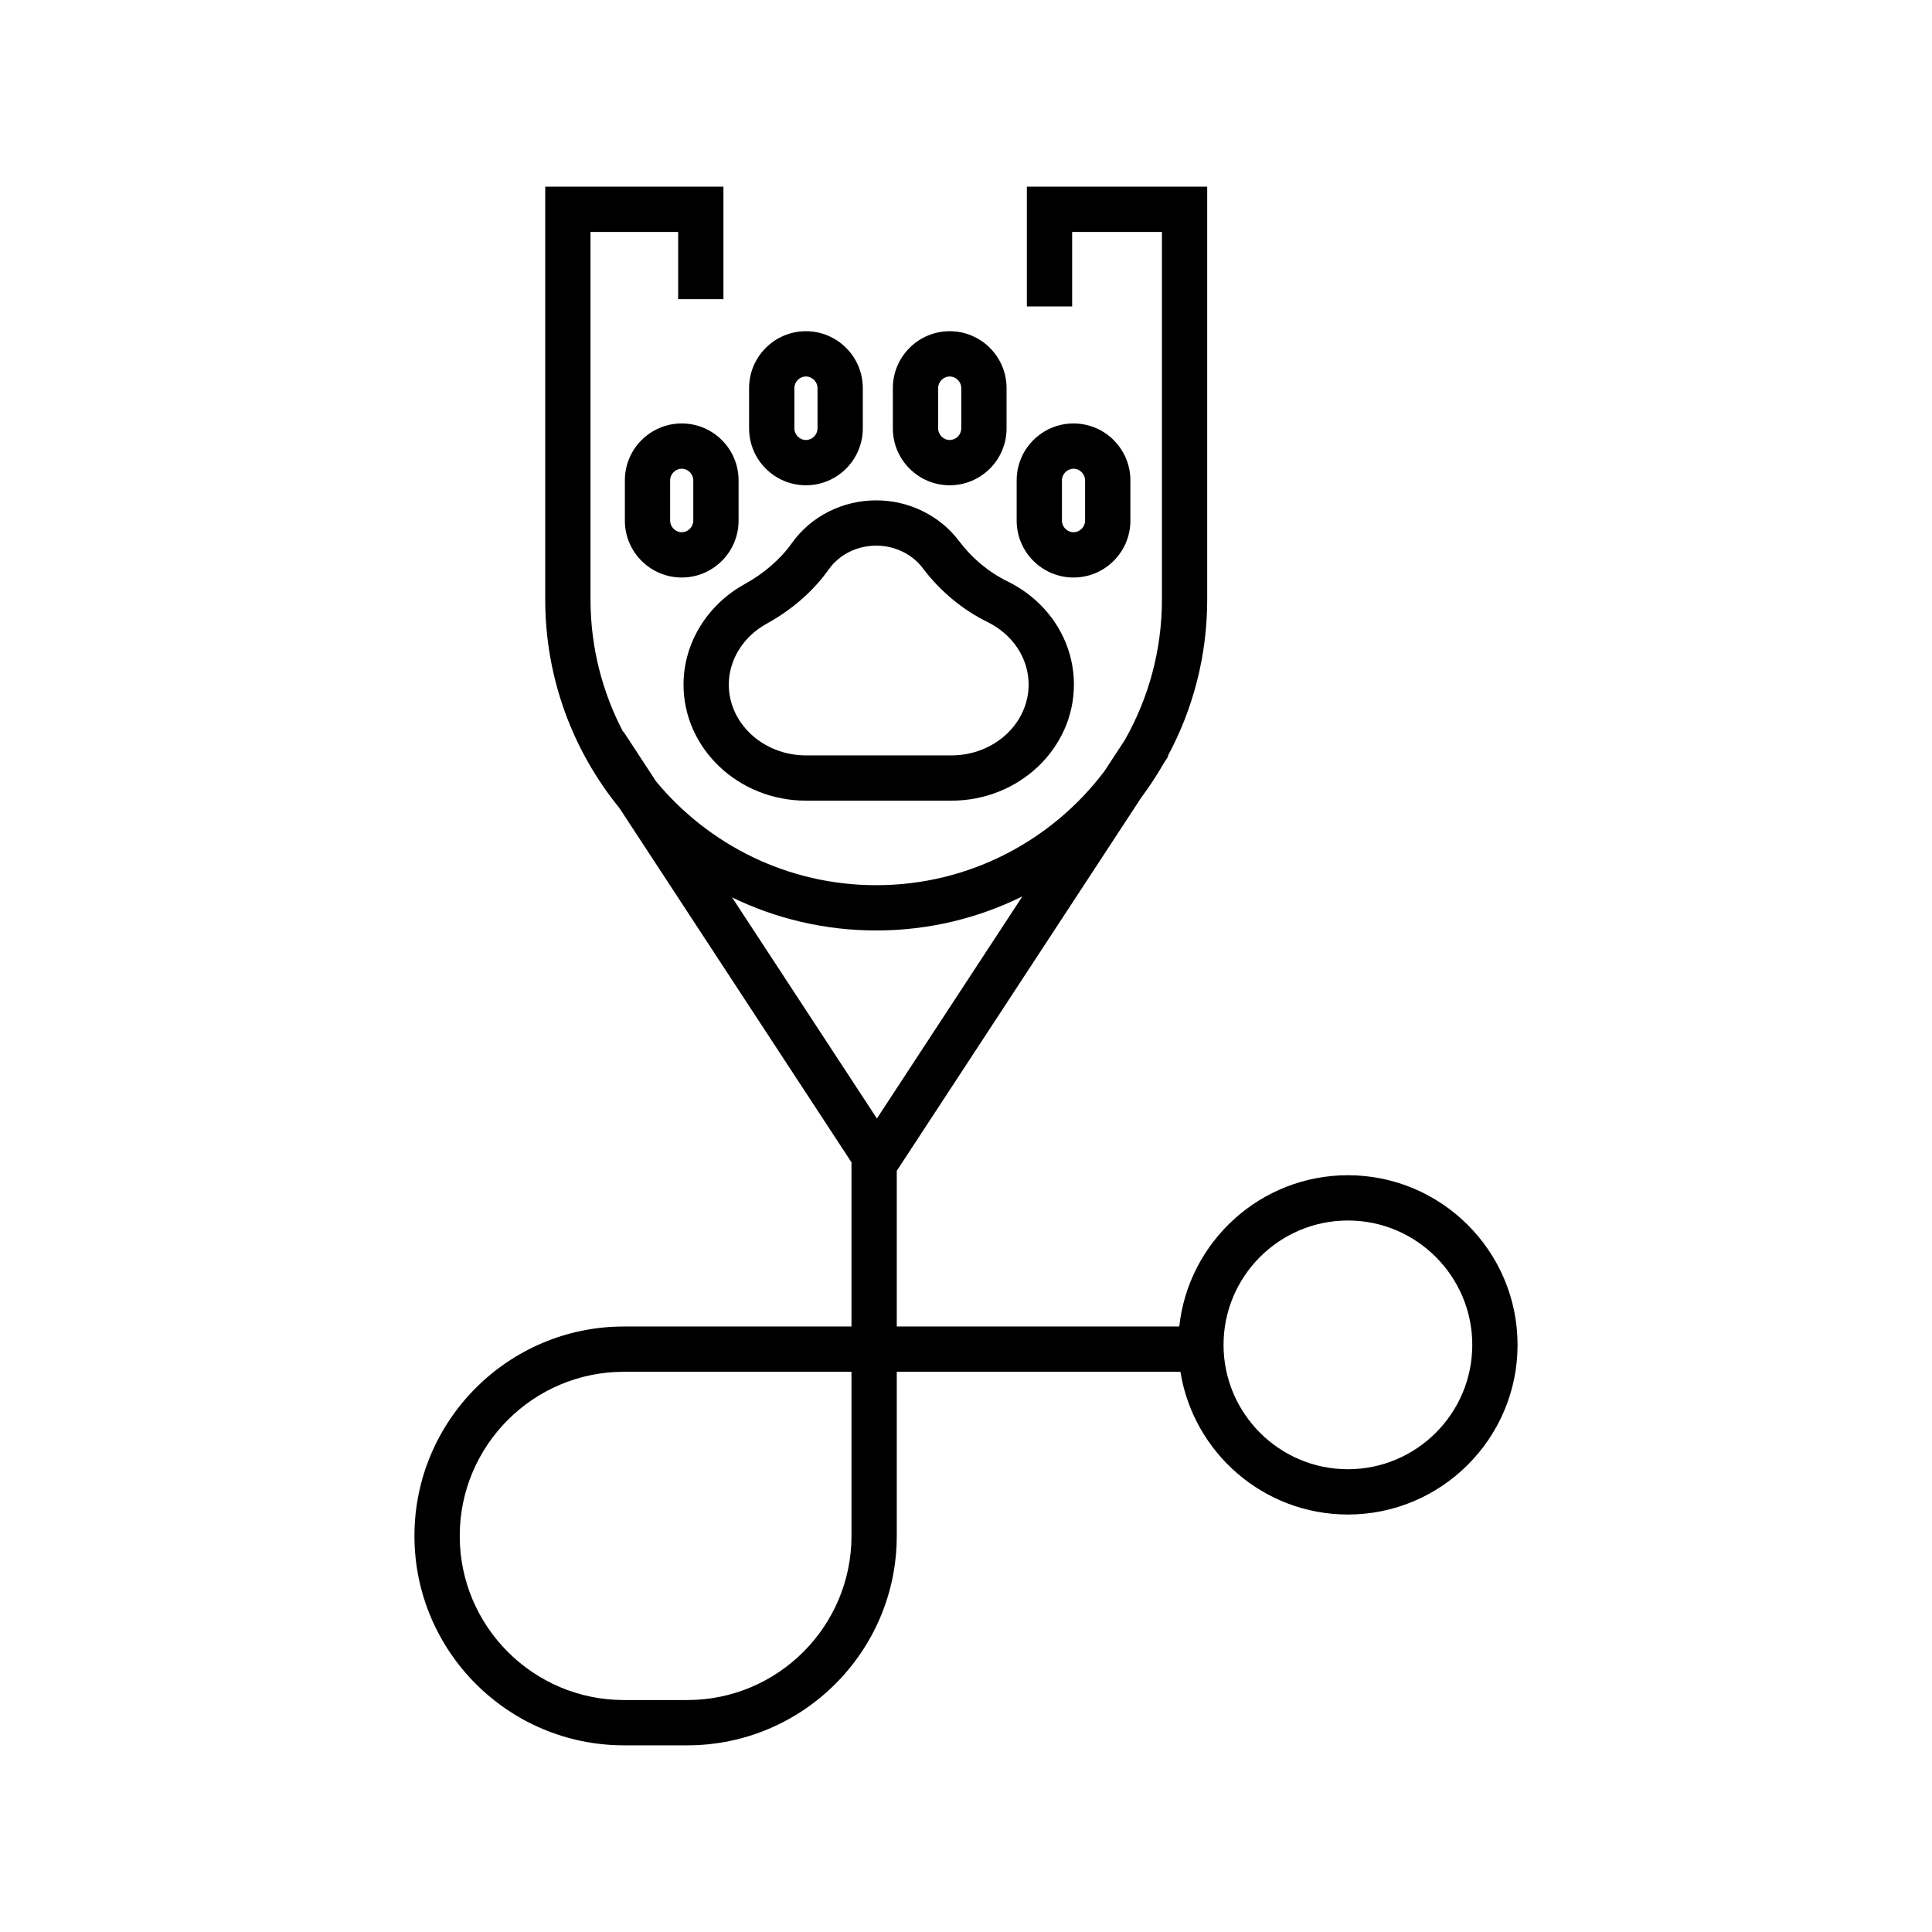 <svg height='100px' width='100px'  fill="#000000" xmlns="http://www.w3.org/2000/svg" xmlns:xlink="http://www.w3.org/1999/xlink" version="1.1" x="0px" y="0px" viewBox="0 0 512 512" enable-background="new 0 0 512 512" xml:space="preserve"><g><path d="M357.21,311.447c-23.146,0-42.255,17.583-44.69,40.091h-74.869v-41.259l64.855-99.007c2.162-2.893,4.147-5.925,5.945-9.076   l1.164-1.776l-0.131-0.086c6.656-12.354,10.438-26.476,10.438-41.465V49.473H272.13v31.736h12V61.473h23.792v97.396   c0,13.544-3.592,26.258-9.848,37.27l-5.387,8.223c-13.83,18.342-35.792,30.224-60.481,30.224   c-23.445,0-44.433-10.713-58.332-27.498l-8.675-13.242l-0.085,0.056c-5.496-10.483-8.624-22.396-8.624-35.031V61.473h23.229v17.806   h12V49.473H144.49v109.396c0,20.935,7.376,40.176,19.66,55.271l61.501,93.886v43.512h-60.324c-30.6,0-55.494,24.895-55.494,55.494   c0,30.601,24.895,55.495,55.494,55.495h16.83c30.6,0,55.495-24.895,55.495-55.495v-43.494h75.173   c3.43,21.411,22.023,37.824,44.386,37.824c24.789,0,44.958-20.168,44.958-44.958C402.168,331.615,381.999,311.447,357.21,311.447z    M225.651,407.032c0,23.982-19.512,43.495-43.495,43.495h-16.83c-23.983,0-43.494-19.513-43.494-43.495   s19.511-43.494,43.494-43.494h60.324V407.032z M232.389,296.413l-38.383-58.594c11.554,5.613,24.516,8.766,38.201,8.766   c13.899,0,27.051-3.255,38.741-9.035L232.389,296.413z M357.21,389.362c-18.173,0-32.958-14.785-32.958-32.958   s14.785-32.957,32.958-32.957s32.958,14.784,32.958,32.957S375.383,389.362,357.21,389.362z"></path><path d="M181.139,181.414c0,16.968,14.561,30.771,32.459,30.771h38.539c17.898,0,32.459-13.804,32.459-30.771   c0-11.544-6.753-22.025-17.624-27.353h-0.001c-4.934-2.418-9.382-6.132-12.864-10.741c-5.071-6.712-13.259-10.719-21.902-10.719   c-8.953,0-17.305,4.232-22.346,11.322c-3.031,4.265-7.369,8.031-12.545,10.893C187.337,160.333,181.139,170.524,181.139,181.414z    M203.121,165.318c6.837-3.78,12.395-8.639,16.52-14.441c2.793-3.93,7.491-6.275,12.565-6.275c4.903,0,9.512,2.225,12.327,5.952   c4.611,6.103,10.544,11.042,17.158,14.283c6.728,3.297,10.906,9.648,10.906,16.577c0,10.351-9.179,18.771-20.459,18.771h-38.539   c-11.281,0-20.459-8.421-20.459-18.771C193.139,174.89,196.964,168.722,203.121,165.318z"></path><path d="M180.662,112.219c-8.308,0-15.067,6.759-15.067,15.067v10.694c0,8.309,6.759,15.067,15.067,15.067   c8.308,0,15.067-6.759,15.067-15.067v-10.694C195.729,118.978,188.97,112.219,180.662,112.219z M183.729,137.98   c0,1.663-1.405,3.067-3.067,3.067s-3.067-1.404-3.067-3.067v-10.694c0-1.663,1.405-3.067,3.067-3.067s3.067,1.404,3.067,3.067   V137.98z"></path><path d="M213.584,128.604c8.308,0,15.067-6.759,15.067-15.067v-10.694c0-8.309-6.759-15.067-15.067-15.067   s-15.067,6.759-15.067,15.067v10.694C198.517,121.845,205.276,128.604,213.584,128.604z M210.517,102.842   c0-1.663,1.405-3.067,3.067-3.067s3.067,1.404,3.067,3.067v10.694c0,1.663-1.405,3.067-3.067,3.067s-3.067-1.404-3.067-3.067   V102.842z"></path><path d="M251.684,128.604c8.308,0,15.068-6.759,15.068-15.067v-10.694c0-8.309-6.76-15.067-15.068-15.067   s-15.067,6.759-15.067,15.067v10.694C236.617,121.845,243.376,128.604,251.684,128.604z M248.617,102.842   c0-1.663,1.405-3.067,3.067-3.067s3.067,1.404,3.067,3.067v10.694c0,1.663-1.405,3.067-3.067,3.067s-3.067-1.404-3.067-3.067   V102.842z"></path><path d="M284.495,153.048c8.308,0,15.067-6.759,15.067-15.067v-10.694c0-8.309-6.76-15.067-15.067-15.067   c-8.309,0-15.067,6.759-15.067,15.067v10.694C269.428,146.289,276.187,153.048,284.495,153.048z M281.428,127.286   c0-1.663,1.404-3.067,3.067-3.067c1.662,0,3.067,1.404,3.067,3.067v10.694c0,1.663-1.405,3.067-3.067,3.067   c-1.663,0-3.067-1.404-3.067-3.067V127.286z"></path></g></svg>
